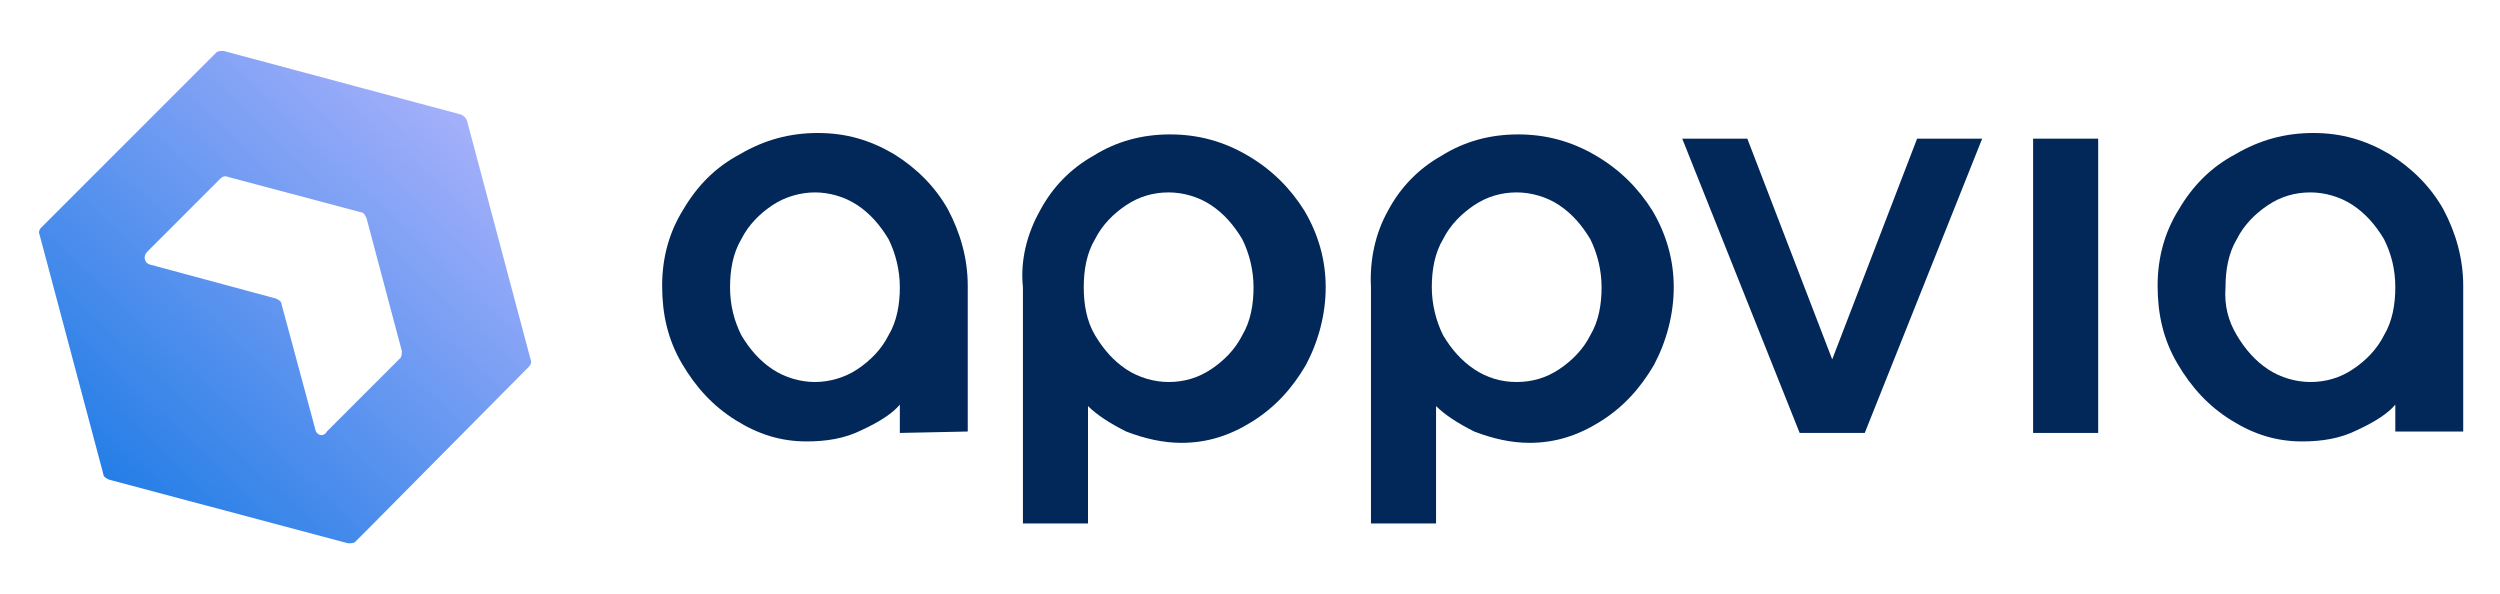 <?xml version="1.0" encoding="utf-8"?>
<!-- Generator: Adobe Illustrator 27.0.0, SVG Export Plug-In . SVG Version: 6.00 Build 0)  -->
<svg version="1.1" id="Layer_1" xmlns="http://www.w3.org/2000/svg" xmlns:xlink="http://www.w3.org/1999/xlink" x="0px" y="0px"
	 viewBox="0 0 176.7 42" style="enable-background:new 0 0 176.7 42;" xml:space="preserve">
<style type="text/css">
	.st0{fill:url(#SVGID_1_);}
	.st1{fill:#022859;}
</style>
<g>
	
		<linearGradient id="SVGID_1_" gradientUnits="userSpaceOnUse" x1="4.85" y1="0.671" x2="39.05" y2="37.036" gradientTransform="matrix(1 0 0 -1 0 37.909)">
		<stop  offset="0" style="stop-color:#1578E4"/>
		<stop  offset="0.97" style="stop-color:#C2BBFF"/>
	</linearGradient>
	<path class="st0" d="M32.6,8.1L15.8,3.6c-0.2,0-0.4,0-0.5,0.1L4,15l-1.1,1.1c-0.1,0.1-0.2,0.3-0.1,0.5l4.5,16.9
		c0,0.2,0.2,0.3,0.4,0.4l16.9,4.5c0.2,0,0.4,0,0.5-0.1l1.1-1.1l11.2-11.3c0.1-0.1,0.2-0.3,0.1-0.5L33,8.5
		C32.9,8.3,32.8,8.2,32.6,8.1L32.6,8.1z M22.3,30.4l-2.4-8.9c0-0.2-0.2-0.3-0.4-0.4l-8.9-2.4c-0.4-0.1-0.5-0.6-0.2-0.9l5.2-5.2
		c0.1-0.1,0.3-0.2,0.5-0.1l9.4,2.5c0.2,0,0.3,0.2,0.4,0.4l2.5,9.4c0,0.2,0,0.4-0.1,0.5l-5.2,5.2C22.9,30.9,22.4,30.8,22.3,30.4
		L22.3,30.4z"/>
	<path class="st1" d="M63.6,30.6v-2c-0.5,0.6-1.4,1.2-2.7,1.8c-1.2,0.6-2.5,0.8-3.9,0.8c-1.8,0-3.4-0.5-5-1.5c-1.6-1-2.8-2.3-3.8-4
		c-1-1.7-1.4-3.5-1.4-5.5s0.5-3.8,1.5-5.4c1-1.7,2.3-3,4-3.9c1.7-1,3.5-1.5,5.5-1.5s3.7,0.5,5.4,1.5c1.6,1,2.9,2.3,3.8,3.9
		c0.9,1.7,1.4,3.5,1.4,5.4v10.3L63.6,30.6L63.6,30.6z M52.4,23.7c0.6,1,1.3,1.8,2.2,2.4s2,0.9,3,0.9s2.1-0.3,3-0.9
		c0.9-0.6,1.7-1.4,2.2-2.4c0.6-1,0.8-2.2,0.8-3.4s-0.3-2.4-0.8-3.4c-0.6-1-1.3-1.8-2.2-2.4c-0.9-0.6-2-0.9-3-0.9s-2.1,0.3-3,0.9
		c-0.9,0.6-1.7,1.4-2.2,2.4c-0.6,1-0.8,2.2-0.8,3.4C51.6,21.6,51.9,22.7,52.4,23.7z"/>
	<path class="st1" d="M73.5,14.9c0.9-1.7,2.2-3,3.8-3.9c1.6-1,3.4-1.5,5.4-1.5s3.8,0.5,5.5,1.5c1.7,1,3,2.3,4,3.9
		c1,1.7,1.5,3.5,1.5,5.4s-0.5,3.8-1.4,5.5c-1,1.7-2.2,3-3.8,4c-1.6,1-3.2,1.5-5,1.5c-1.3,0-2.6-0.3-3.9-0.8
		c-1.2-0.6-2.1-1.2-2.7-1.8V37h-4.6V20.3C72.1,18.4,72.6,16.5,73.5,14.9L73.5,14.9z M77.4,23.7c0.6,1,1.3,1.8,2.2,2.4
		c0.9,0.6,2,0.9,3,0.9c1.1,0,2.1-0.3,3-0.9c0.9-0.6,1.7-1.4,2.2-2.4c0.6-1,0.8-2.2,0.8-3.4s-0.3-2.4-0.8-3.4c-0.6-1-1.3-1.8-2.2-2.4
		c-0.9-0.6-2-0.9-3-0.9c-1.1,0-2.1,0.3-3,0.9c-0.9,0.6-1.7,1.4-2.2,2.4c-0.6,1-0.8,2.2-0.8,3.4S76.8,22.7,77.4,23.7z"/>
	<path class="st1" d="M98.1,14.9c0.9-1.7,2.2-3,3.8-3.9c1.6-1,3.4-1.5,5.4-1.5c2,0,3.8,0.5,5.5,1.5c1.7,1,3,2.3,4,3.9
		c1,1.7,1.5,3.5,1.5,5.4s-0.5,3.8-1.4,5.5c-1,1.7-2.2,3-3.8,4c-1.6,1-3.2,1.5-5,1.5c-1.3,0-2.6-0.3-3.9-0.8
		c-1.2-0.6-2.1-1.2-2.7-1.8V37h-4.6V20.3C96.8,18.4,97.2,16.5,98.1,14.9L98.1,14.9z M102,23.7c0.6,1,1.3,1.8,2.2,2.4
		c0.9,0.6,1.9,0.9,3,0.9c1.1,0,2.1-0.3,3-0.9c0.9-0.6,1.7-1.4,2.2-2.4c0.6-1,0.8-2.2,0.8-3.4s-0.3-2.4-0.8-3.4
		c-0.6-1-1.3-1.8-2.2-2.4c-0.9-0.6-2-0.9-3-0.9c-1.1,0-2.1,0.3-3,0.9c-0.9,0.6-1.7,1.4-2.2,2.4c-0.6,1-0.8,2.2-0.8,3.4
		S101.5,22.7,102,23.7z"/>
	<path class="st1" d="M123.5,9.8l6,15.6l6-15.6h4.6l-8.3,20.8h-4.6l-8.3-20.8H123.5z"/>
	<path class="st1" d="M148.3,9.8v20.8h-4.6V9.8H148.3z"/>
	<path class="st1" d="M169.3,30.6v-2c-0.5,0.6-1.4,1.2-2.7,1.8c-1.2,0.6-2.5,0.8-3.9,0.8c-1.8,0-3.4-0.5-5-1.5c-1.6-1-2.8-2.3-3.8-4
		c-1-1.7-1.4-3.5-1.4-5.5s0.5-3.8,1.5-5.4c1-1.7,2.3-3,4-3.9c1.7-1,3.5-1.5,5.5-1.5c2,0,3.7,0.5,5.4,1.5c1.6,1,2.9,2.3,3.8,3.9
		c0.9,1.7,1.4,3.5,1.4,5.4v10.3H169.3L169.3,30.6z M158.1,23.7c0.6,1,1.3,1.8,2.2,2.4c0.9,0.6,2,0.9,3,0.9c1.1,0,2.1-0.3,3-0.9
		c0.9-0.6,1.7-1.4,2.2-2.4c0.6-1,0.8-2.2,0.8-3.4c0-1.3-0.3-2.4-0.8-3.4c-0.6-1-1.3-1.8-2.2-2.4c-0.9-0.6-2-0.9-3-0.9
		c-1.1,0-2.1,0.3-3,0.9c-0.9,0.6-1.7,1.4-2.2,2.4c-0.6,1-0.8,2.2-0.8,3.4C157.2,21.6,157.5,22.7,158.1,23.7z"/>
</g>
</svg>
